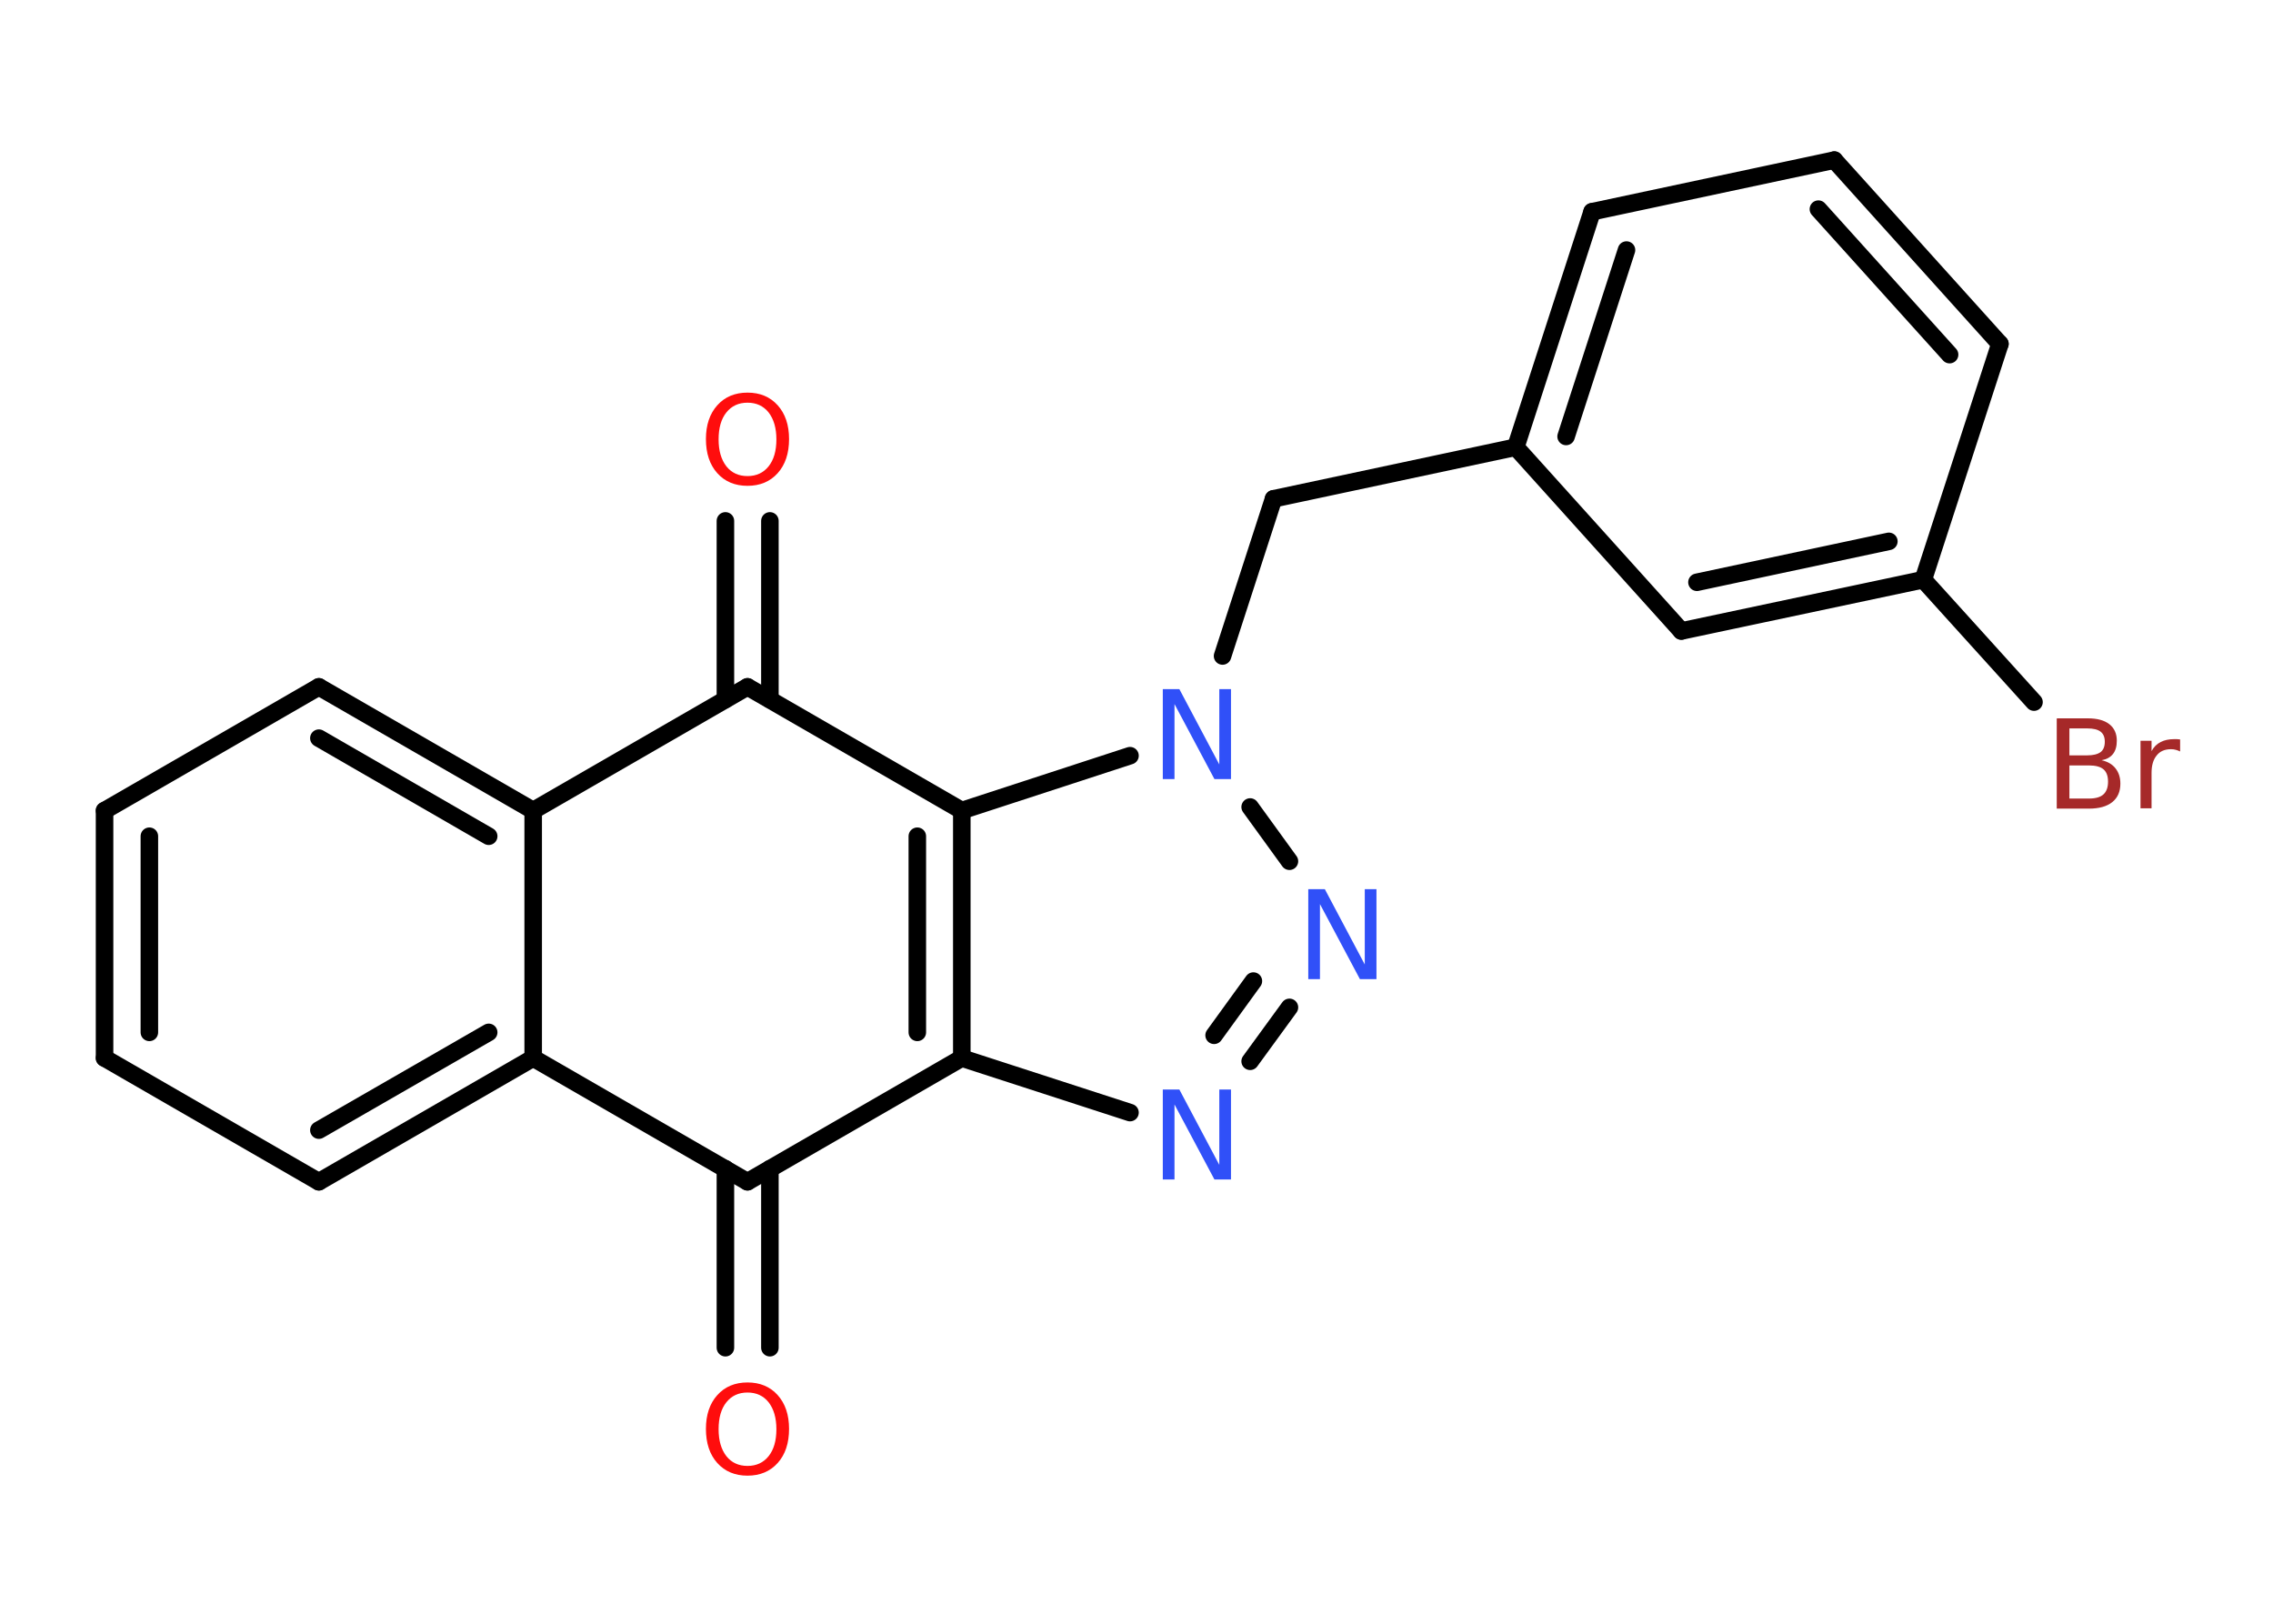 <?xml version='1.0' encoding='UTF-8'?>
<!DOCTYPE svg PUBLIC "-//W3C//DTD SVG 1.1//EN" "http://www.w3.org/Graphics/SVG/1.1/DTD/svg11.dtd">
<svg version='1.2' xmlns='http://www.w3.org/2000/svg' xmlns:xlink='http://www.w3.org/1999/xlink' width='70.0mm' height='50.0mm' viewBox='0 0 70.0 50.0'>
  <desc>Generated by the Chemistry Development Kit (http://github.com/cdk)</desc>
  <g stroke-linecap='round' stroke-linejoin='round' stroke='#000000' stroke-width='.54' fill='#3050F8'>
    <rect x='.0' y='.0' width='70.0' height='50.0' fill='#FFFFFF' stroke='none'/>
    <g id='mol1' class='mol'>
      <g id='mol1bnd1' class='bond'>
        <line x1='22.34' y1='41.5' x2='22.34' y2='35.99'/>
        <line x1='23.71' y1='41.5' x2='23.71' y2='35.99'/>
      </g>
      <line id='mol1bnd2' class='bond' x1='23.02' y1='36.39' x2='16.42' y2='32.58'/>
      <g id='mol1bnd3' class='bond'>
        <line x1='9.82' y1='36.39' x2='16.42' y2='32.58'/>
        <line x1='9.82' y1='34.8' x2='15.05' y2='31.79'/>
      </g>
      <line id='mol1bnd4' class='bond' x1='9.82' y1='36.39' x2='3.22' y2='32.58'/>
      <g id='mol1bnd5' class='bond'>
        <line x1='3.22' y1='24.96' x2='3.22' y2='32.58'/>
        <line x1='4.6' y1='25.75' x2='4.6' y2='31.79'/>
      </g>
      <line id='mol1bnd6' class='bond' x1='3.22' y1='24.96' x2='9.82' y2='21.15'/>
      <g id='mol1bnd7' class='bond'>
        <line x1='16.42' y1='24.96' x2='9.82' y2='21.15'/>
        <line x1='15.05' y1='25.75' x2='9.82' y2='22.73'/>
      </g>
      <line id='mol1bnd8' class='bond' x1='16.42' y1='32.58' x2='16.42' y2='24.96'/>
      <line id='mol1bnd9' class='bond' x1='16.42' y1='24.96' x2='23.02' y2='21.15'/>
      <g id='mol1bnd10' class='bond'>
        <line x1='22.34' y1='21.54' x2='22.34' y2='16.04'/>
        <line x1='23.71' y1='21.54' x2='23.71' y2='16.04'/>
      </g>
      <line id='mol1bnd11' class='bond' x1='23.02' y1='21.15' x2='29.62' y2='24.96'/>
      <g id='mol1bnd12' class='bond'>
        <line x1='29.62' y1='32.58' x2='29.62' y2='24.96'/>
        <line x1='28.25' y1='31.79' x2='28.25' y2='25.75'/>
      </g>
      <line id='mol1bnd13' class='bond' x1='23.02' y1='36.39' x2='29.62' y2='32.58'/>
      <line id='mol1bnd14' class='bond' x1='29.62' y1='32.58' x2='34.8' y2='34.26'/>
      <g id='mol1bnd15' class='bond'>
        <line x1='38.5' y1='32.68' x2='39.71' y2='31.02'/>
        <line x1='37.39' y1='31.88' x2='38.6' y2='30.21'/>
      </g>
      <line id='mol1bnd16' class='bond' x1='39.71' y1='26.52' x2='38.5' y2='24.85'/>
      <line id='mol1bnd17' class='bond' x1='29.62' y1='24.96' x2='34.8' y2='23.27'/>
      <line id='mol1bnd18' class='bond' x1='37.65' y1='20.2' x2='39.22' y2='15.36'/>
      <line id='mol1bnd19' class='bond' x1='39.22' y1='15.36' x2='46.68' y2='13.77'/>
      <g id='mol1bnd20' class='bond'>
        <line x1='49.03' y1='6.52' x2='46.68' y2='13.77'/>
        <line x1='50.09' y1='7.7' x2='48.23' y2='13.44'/>
      </g>
      <line id='mol1bnd21' class='bond' x1='49.03' y1='6.52' x2='56.49' y2='4.93'/>
      <g id='mol1bnd22' class='bond'>
        <line x1='61.59' y1='10.59' x2='56.49' y2='4.93'/>
        <line x1='60.04' y1='10.92' x2='56.0' y2='6.44'/>
      </g>
      <line id='mol1bnd23' class='bond' x1='61.59' y1='10.59' x2='59.23' y2='17.85'/>
      <line id='mol1bnd24' class='bond' x1='59.23' y1='17.85' x2='62.64' y2='21.62'/>
      <g id='mol1bnd25' class='bond'>
        <line x1='51.78' y1='19.43' x2='59.23' y2='17.85'/>
        <line x1='52.26' y1='17.93' x2='58.17' y2='16.67'/>
      </g>
      <line id='mol1bnd26' class='bond' x1='46.68' y1='13.77' x2='51.78' y2='19.43'/>
      <path id='mol1atm1' class='atom' d='M23.02 42.88q-.41 .0 -.65 .3q-.24 .3 -.24 .83q.0 .52 .24 .83q.24 .3 .65 .3q.41 .0 .65 -.3q.24 -.3 .24 -.83q.0 -.52 -.24 -.83q-.24 -.3 -.65 -.3zM23.02 42.57q.58 .0 .93 .39q.35 .39 .35 1.04q.0 .66 -.35 1.05q-.35 .39 -.93 .39q-.58 .0 -.93 -.39q-.35 -.39 -.35 -1.05q.0 -.65 .35 -1.04q.35 -.39 .93 -.39z' stroke='none' fill='#FF0D0D'/>
      <path id='mol1atm10' class='atom' d='M23.02 12.4q-.41 .0 -.65 .3q-.24 .3 -.24 .83q.0 .52 .24 .83q.24 .3 .65 .3q.41 .0 .65 -.3q.24 -.3 .24 -.83q.0 -.52 -.24 -.83q-.24 -.3 -.65 -.3zM23.02 12.09q.58 .0 .93 .39q.35 .39 .35 1.04q.0 .66 -.35 1.05q-.35 .39 -.93 .39q-.58 .0 -.93 -.39q-.35 -.39 -.35 -1.05q.0 -.65 .35 -1.04q.35 -.39 .93 -.39z' stroke='none' fill='#FF0D0D'/>
      <path id='mol1atm13' class='atom' d='M35.82 33.55h.5l1.23 2.32v-2.32h.36v2.77h-.51l-1.23 -2.31v2.31h-.36v-2.77z' stroke='none'/>
      <path id='mol1atm14' class='atom' d='M40.3 27.38h.5l1.23 2.32v-2.32h.36v2.77h-.51l-1.23 -2.31v2.31h-.36v-2.77z' stroke='none'/>
      <path id='mol1atm15' class='atom' d='M35.82 21.22h.5l1.23 2.32v-2.32h.36v2.77h-.51l-1.23 -2.31v2.31h-.36v-2.77z' stroke='none'/>
      <path id='mol1atm22' class='atom' d='M63.73 23.57v1.02h.6q.31 .0 .45 -.13q.14 -.13 .14 -.39q.0 -.26 -.14 -.38q-.14 -.12 -.45 -.12h-.6zM63.73 22.43v.83h.55q.27 .0 .41 -.1q.13 -.1 .13 -.32q.0 -.21 -.13 -.31q-.13 -.1 -.41 -.1h-.55zM63.35 22.12h.95q.43 .0 .66 .18q.23 .18 .23 .51q.0 .26 -.12 .41q-.12 .15 -.35 .19q.28 .06 .43 .25q.15 .19 .15 .47q.0 .37 -.25 .57q-.25 .2 -.72 .2h-.99v-2.77zM67.14 23.14q-.06 -.03 -.13 -.05q-.07 -.02 -.15 -.02q-.29 .0 -.44 .19q-.16 .19 -.16 .54v1.09h-.34v-2.08h.34v.32q.1 -.19 .28 -.28q.17 -.09 .42 -.09q.04 .0 .08 .0q.04 .0 .1 .01v.35z' stroke='none' fill='#A62929'/>
    </g>
  </g>
</svg>
